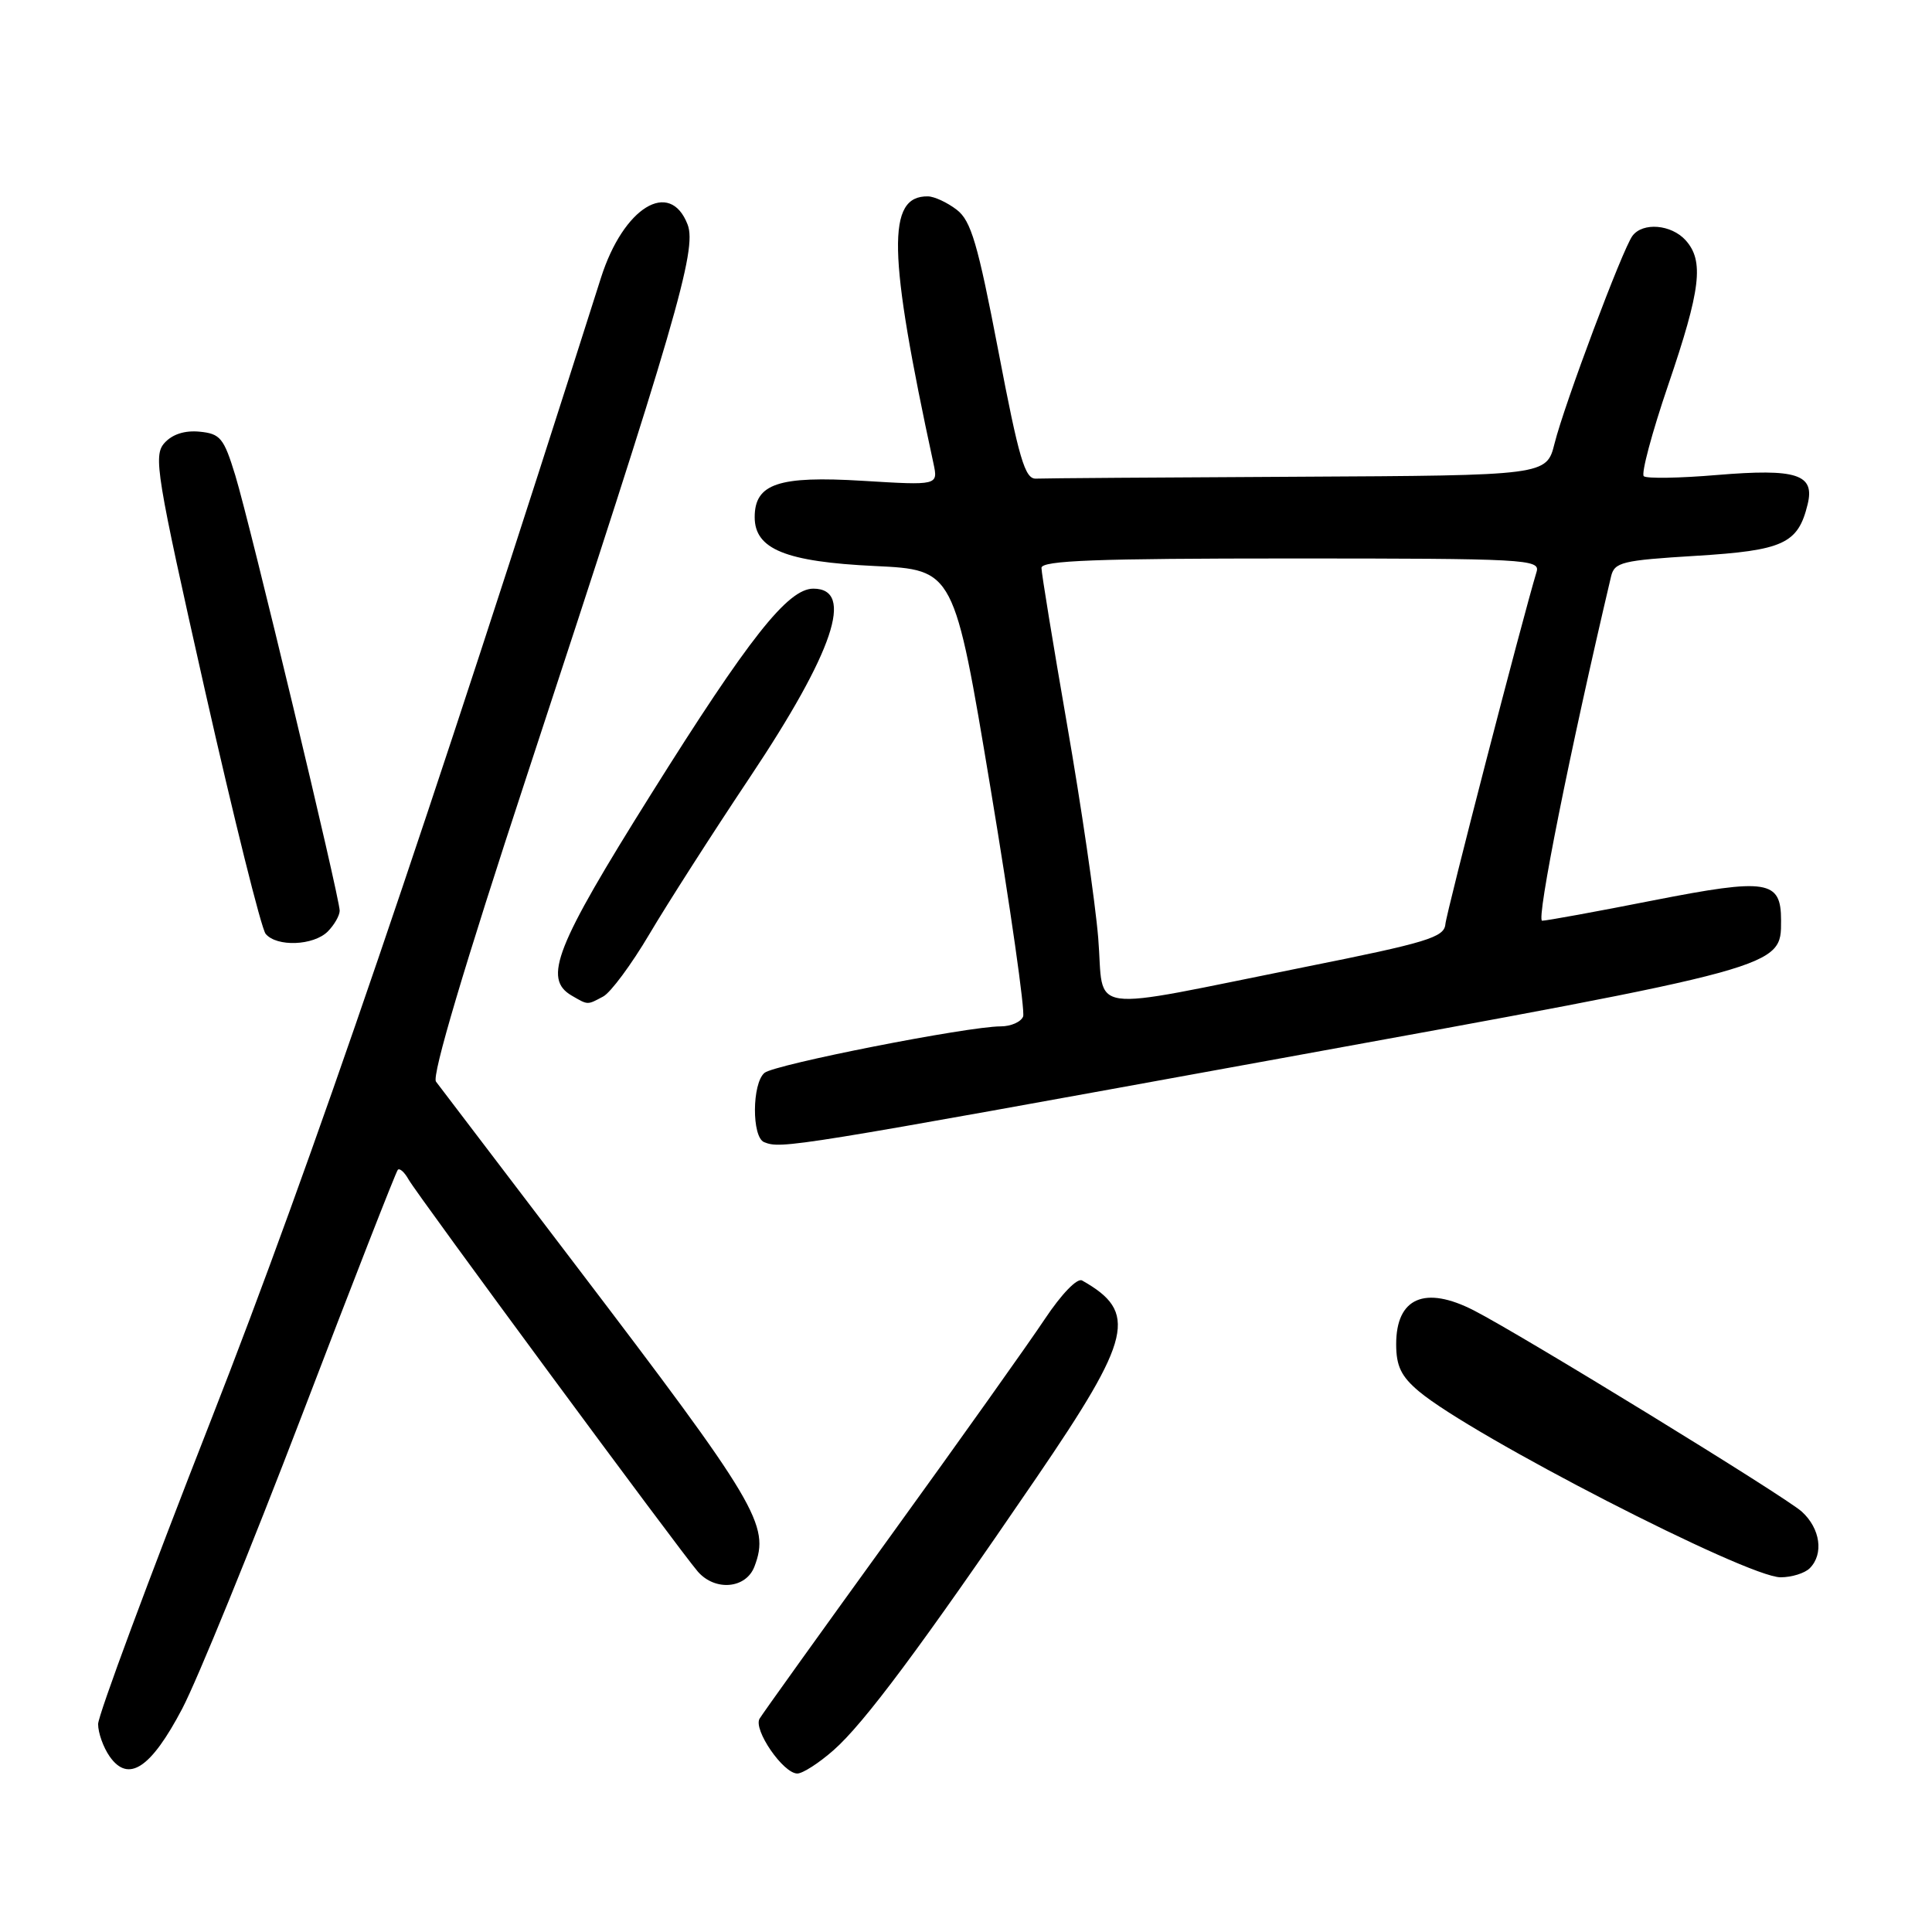 <?xml version="1.0" encoding="UTF-8" standalone="no"?>
<!DOCTYPE svg PUBLIC "-//W3C//DTD SVG 1.1//EN" "http://www.w3.org/Graphics/SVG/1.1/DTD/svg11.dtd" >
<svg xmlns="http://www.w3.org/2000/svg" xmlns:xlink="http://www.w3.org/1999/xlink" version="1.1" viewBox="0 0 256 256">
 <g >
 <path fill="currentColor"
d=" M 24.14 226.42 C 26.14 222.61 33.28 205.10 40.02 187.50 C 46.75 169.90 52.46 155.28 52.71 155.01 C 52.95 154.74 53.60 155.32 54.14 156.29 C 55.28 158.33 90.15 205.59 92.47 208.25 C 94.77 210.88 98.86 210.51 99.97 207.57 C 102.05 202.10 100.42 199.35 76.17 167.50 C 66.54 154.85 58.26 143.97 57.77 143.32 C 57.19 142.56 61.49 128.08 69.80 102.82 C 89.54 42.80 92.39 33.04 91.11 29.75 C 88.77 23.68 82.60 27.47 79.63 36.81 C 56.57 109.36 41.25 154.25 27.98 188.11 C 19.74 209.14 13.00 227.29 13.00 228.45 C 13.00 229.61 13.69 231.54 14.53 232.74 C 17.01 236.28 19.99 234.32 24.14 226.42 Z  M 110.45 231.91 C 114.48 228.37 122.00 218.28 137.31 195.84 C 150.03 177.20 150.81 173.86 143.38 169.67 C 142.73 169.31 140.65 171.47 138.45 174.77 C 136.36 177.92 127.17 190.85 118.02 203.50 C 108.87 216.15 101.05 227.05 100.65 227.73 C 99.78 229.18 103.78 235.00 105.65 235.00 C 106.36 235.00 108.52 233.61 110.45 231.91 Z  M 239.80 207.80 C 241.68 205.92 241.21 202.54 238.75 200.30 C 236.56 198.31 201.68 176.91 195.30 173.64 C 188.80 170.31 185.00 171.96 185.00 178.11 C 185.00 181.01 185.66 182.38 188.00 184.35 C 195.01 190.25 231.48 209.00 235.94 209.00 C 237.40 209.00 239.14 208.46 239.80 207.80 Z  M 168.20 140.51 C 236.54 128.08 236.00 128.22 236.00 121.95 C 236.00 116.62 234.21 116.34 219.10 119.30 C 211.56 120.79 204.92 122.00 204.34 122.00 C 203.52 122.00 208.03 99.46 213.47 76.40 C 213.92 74.49 214.89 74.25 224.71 73.65 C 236.31 72.94 238.25 72.05 239.52 66.83 C 240.50 62.84 238.09 62.06 227.50 62.94 C 222.55 63.36 218.19 63.43 217.81 63.10 C 217.44 62.77 218.89 57.33 221.05 51.00 C 225.37 38.33 225.82 34.57 223.35 31.83 C 221.44 29.73 217.68 29.42 216.31 31.25 C 215.01 32.98 207.29 53.55 205.99 58.75 C 204.92 63.00 204.92 63.00 171.96 63.17 C 153.83 63.26 138.22 63.37 137.27 63.42 C 135.81 63.49 135.02 60.81 132.29 46.52 C 129.55 32.24 128.67 29.25 126.77 27.79 C 125.52 26.83 123.80 26.03 122.95 26.02 C 117.48 25.94 117.63 33.42 123.69 61.41 C 124.31 64.32 124.31 64.32 114.31 63.71 C 103.14 63.03 100.00 64.09 100.00 68.53 C 100.00 72.77 104.11 74.44 115.92 75.00 C 126.43 75.50 126.43 75.50 131.25 104.44 C 133.90 120.35 135.84 133.97 135.57 134.69 C 135.29 135.41 133.95 136.00 132.60 136.00 C 128.26 136.00 102.65 141.04 101.30 142.16 C 99.64 143.55 99.60 150.67 101.25 151.34 C 103.53 152.26 104.65 152.08 168.20 140.51 Z  M 79.93 132.04 C 80.92 131.51 83.67 127.80 86.04 123.79 C 88.41 119.78 94.39 110.44 99.34 103.03 C 110.46 86.37 113.28 78.00 107.77 78.00 C 104.39 78.00 99.24 84.53 86.25 105.26 C 73.59 125.46 71.92 129.69 75.75 131.92 C 77.94 133.19 77.78 133.19 79.93 132.04 Z  M 43.43 123.43 C 44.29 122.56 45.00 121.33 45.01 120.68 C 45.02 118.97 33.16 69.50 31.18 63.00 C 29.66 58.04 29.20 57.47 26.45 57.20 C 24.48 57.01 22.83 57.54 21.79 58.70 C 20.30 60.37 20.70 62.79 27.16 91.49 C 31.01 108.53 34.62 123.04 35.20 123.74 C 36.66 125.50 41.54 125.31 43.43 123.43 Z  M 145.52 124.29 C 145.12 119.46 143.26 106.73 141.39 96.00 C 139.53 85.28 138.00 75.94 138.00 75.25 C 138.00 74.27 145.25 74.00 171.07 74.00 C 202.09 74.00 204.10 74.11 203.61 75.75 C 201.69 82.11 191.66 120.87 191.52 122.47 C 191.36 124.20 189.12 124.89 172.92 128.13 C 143.17 134.10 146.36 134.54 145.52 124.29 Z "/>
</g>
</svg>